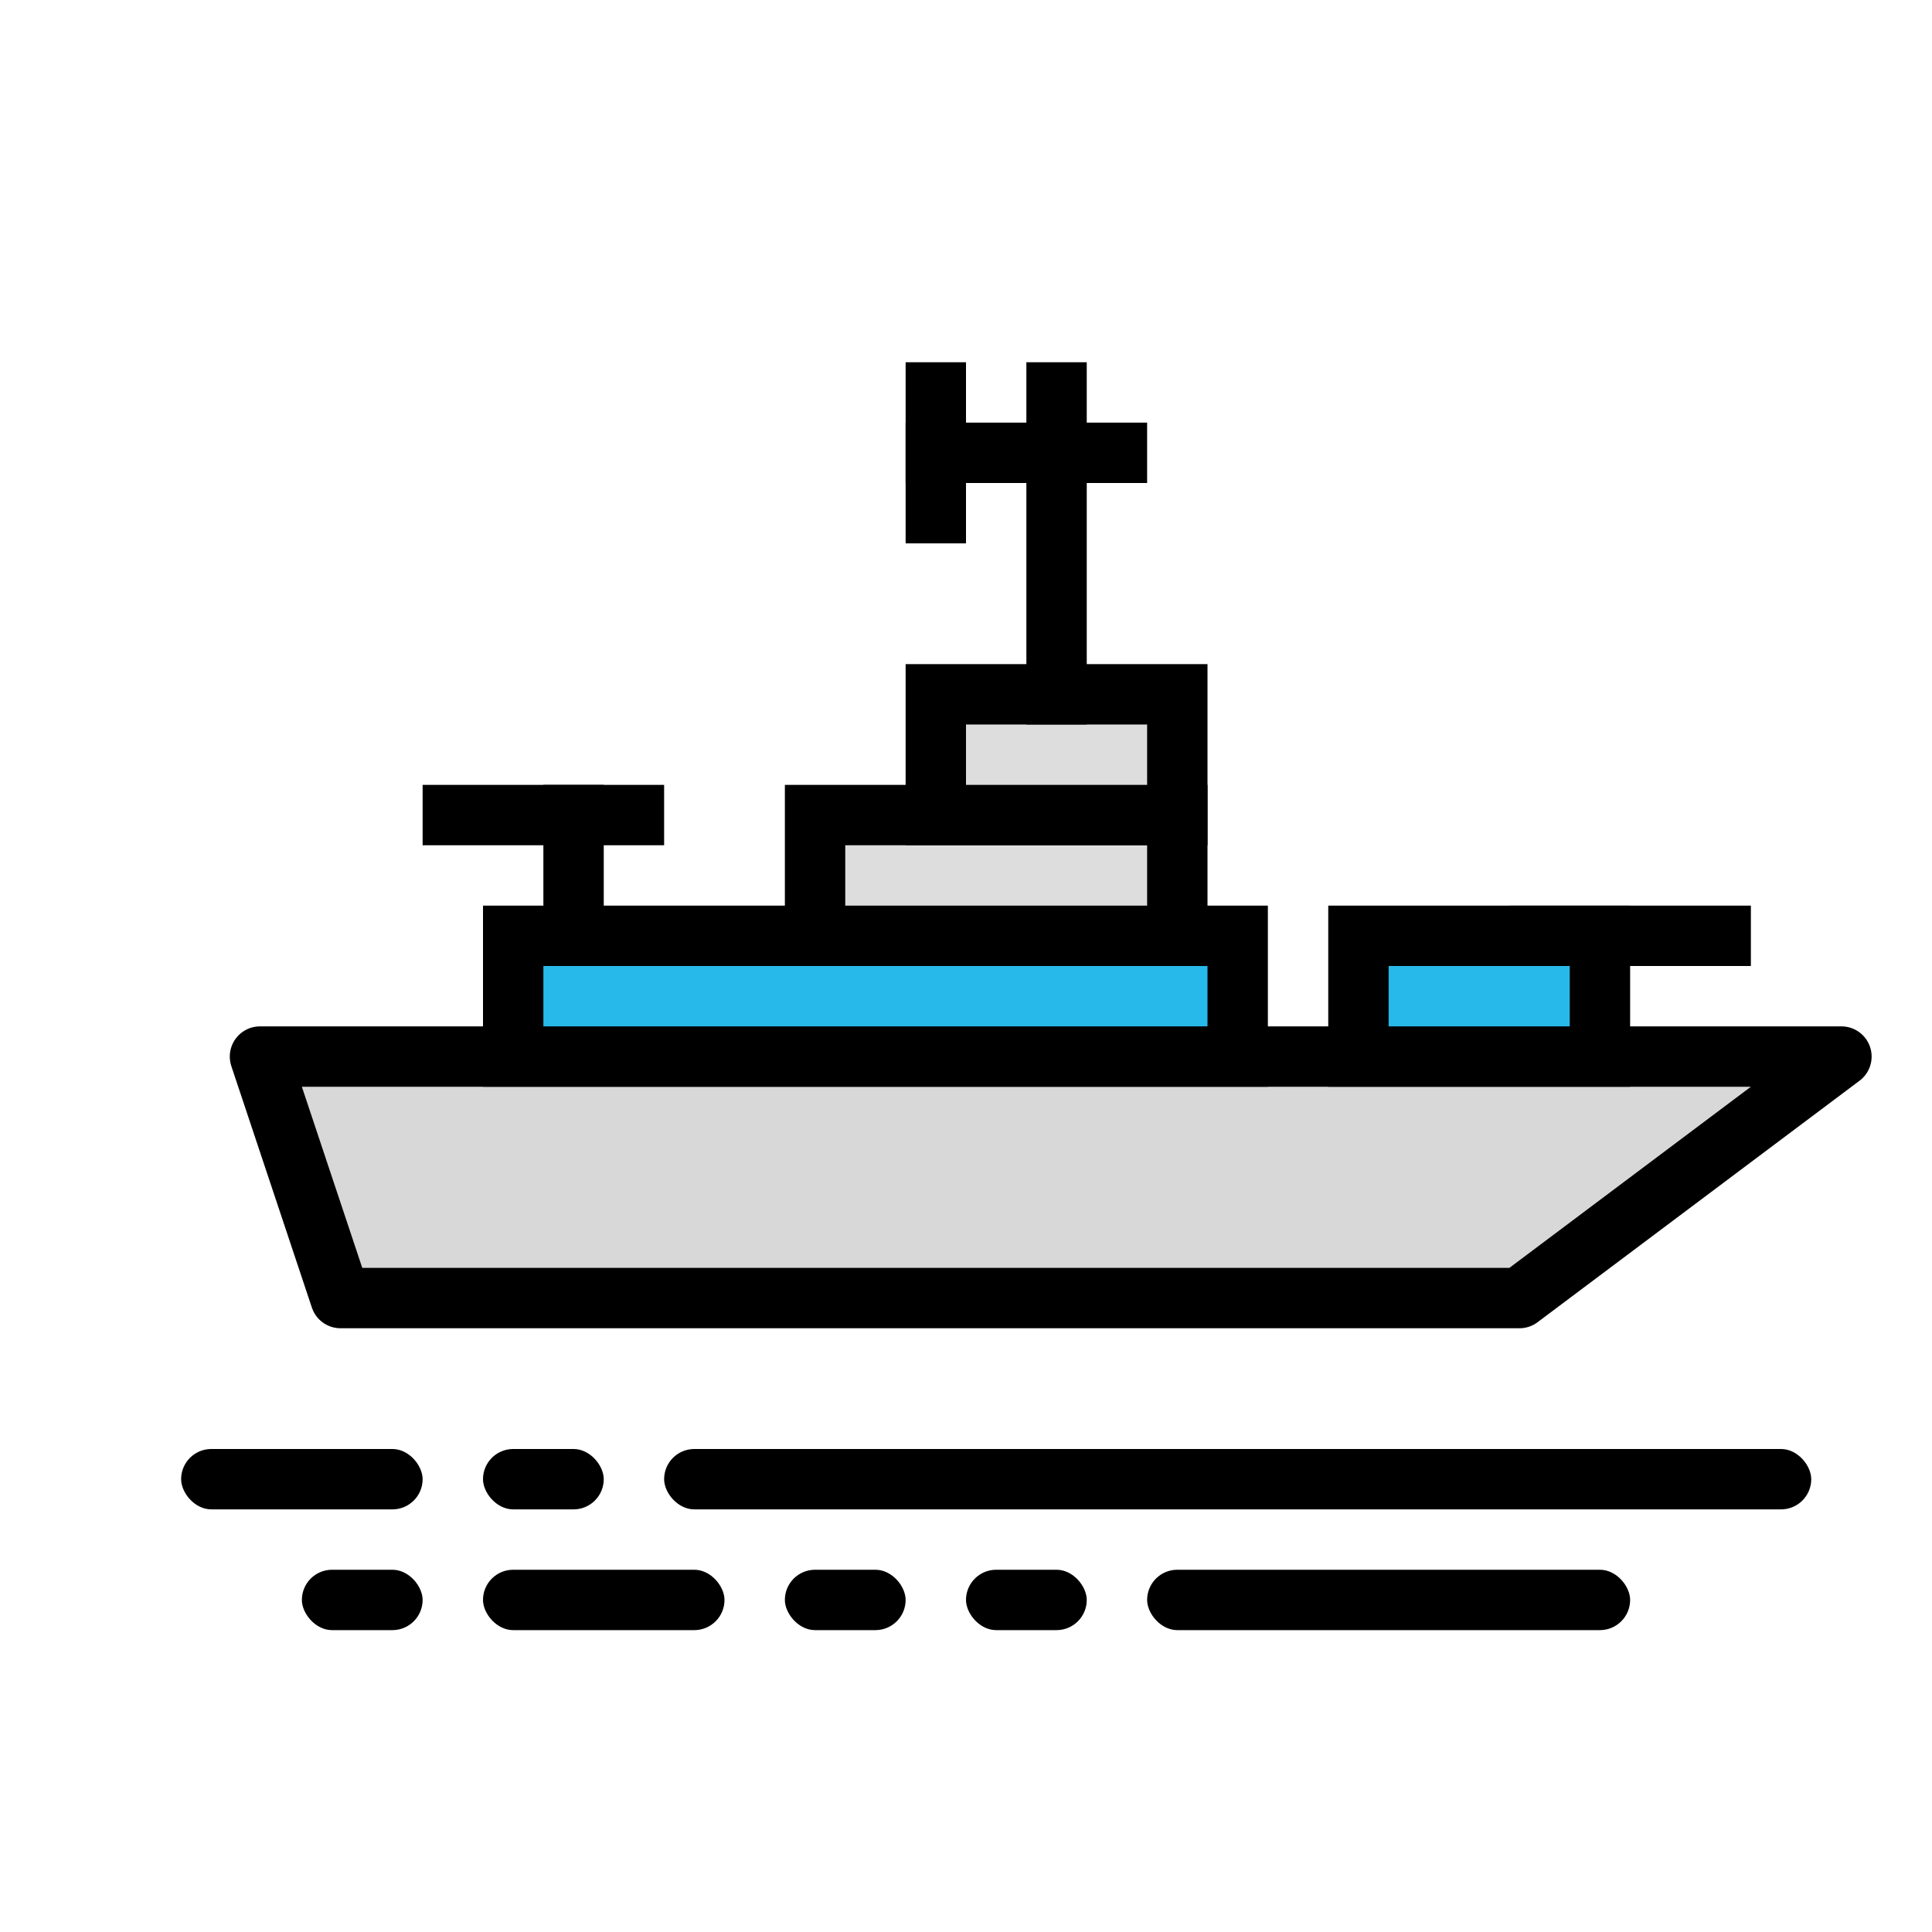 <?xml version="1.0" encoding="UTF-8"?>
<svg width="32px" height="32px" viewBox="0 0 32 32" version="1.1" xmlns="http://www.w3.org/2000/svg" xmlns:xlink="http://www.w3.org/1999/xlink">
    <!-- Generator: Sketch 57.1 (83088) - https://sketch.com -->
    <title>logoNav</title>
    <desc>Created with Sketch.</desc>
    <g id="logoNav" stroke="none" stroke-width="1" fill="none" fill-rule="evenodd">
        <path d="M4.306,17.5 L30.5,17.5 L25.167,21.5 L5.64,21.5 L4.306,17.5 Z" id="Rectangle" stroke="#000000" fill="#D8D8D8" stroke-linejoin="round"></path>
        <rect id="Rectangle" stroke="#000000" fill="#27B9E9" x="8.5" y="15.5" width="12" height="2"></rect>
        <rect id="Rectangle-Copy-3" stroke="#000000" fill="#DDDDDD" x="13.5" y="13.5" width="6" height="2"></rect>
        <rect id="Rectangle-Copy-4" stroke="#000000" fill="#DDDDDD" x="15.5" y="11.5" width="4" height="2"></rect>
        <rect id="Rectangle-Copy" stroke="#000000" fill="#27B9E9" x="22.5" y="15.5" width="4" height="2"></rect>
        <rect id="Rectangle-Copy-2" fill="#000000" x="7" y="13" width="4" height="1"></rect>
        <rect id="Rectangle-Copy-17" fill="#000000" x="25" y="15" width="4" height="1"></rect>
        <rect id="Rectangle-Copy-9" fill="#000000" x="3" y="24" width="4" height="1" rx="0.5"></rect>
        <rect id="Rectangle-Copy-13" fill="#000000" x="8" y="26" width="4" height="1" rx="0.5"></rect>
        <rect id="Rectangle-Copy-16" fill="#000000" x="19" y="26" width="8" height="1" rx="0.5"></rect>
        <rect id="Rectangle-Copy-11" fill="#000000" x="11" y="24" width="19" height="1" rx="0.5"></rect>
        <rect id="Rectangle-Copy-10" fill="#000000" x="8" y="24" width="2" height="1" rx="0.5"></rect>
        <rect id="Rectangle-Copy-12" fill="#000000" x="5" y="26" width="2" height="1" rx="0.5"></rect>
        <rect id="Rectangle-Copy-14" fill="#000000" x="13" y="26" width="2" height="1" rx="0.5"></rect>
        <rect id="Rectangle-Copy-15" fill="#000000" x="16" y="26" width="2" height="1" rx="0.5"></rect>
        <rect id="Rectangle-Copy-8" fill="#000000" x="15" y="7" width="4" height="1"></rect>
        <rect id="Rectangle-Copy-6" fill="#000000" x="15" y="6" width="1" height="3"></rect>
        <rect id="Rectangle-Copy-7" fill="#000000" x="9" y="13" width="1" height="3"></rect>
        <rect id="Rectangle-Copy-5" fill="#000000" x="17" y="6" width="1" height="6"></rect>
    </g>
</svg>